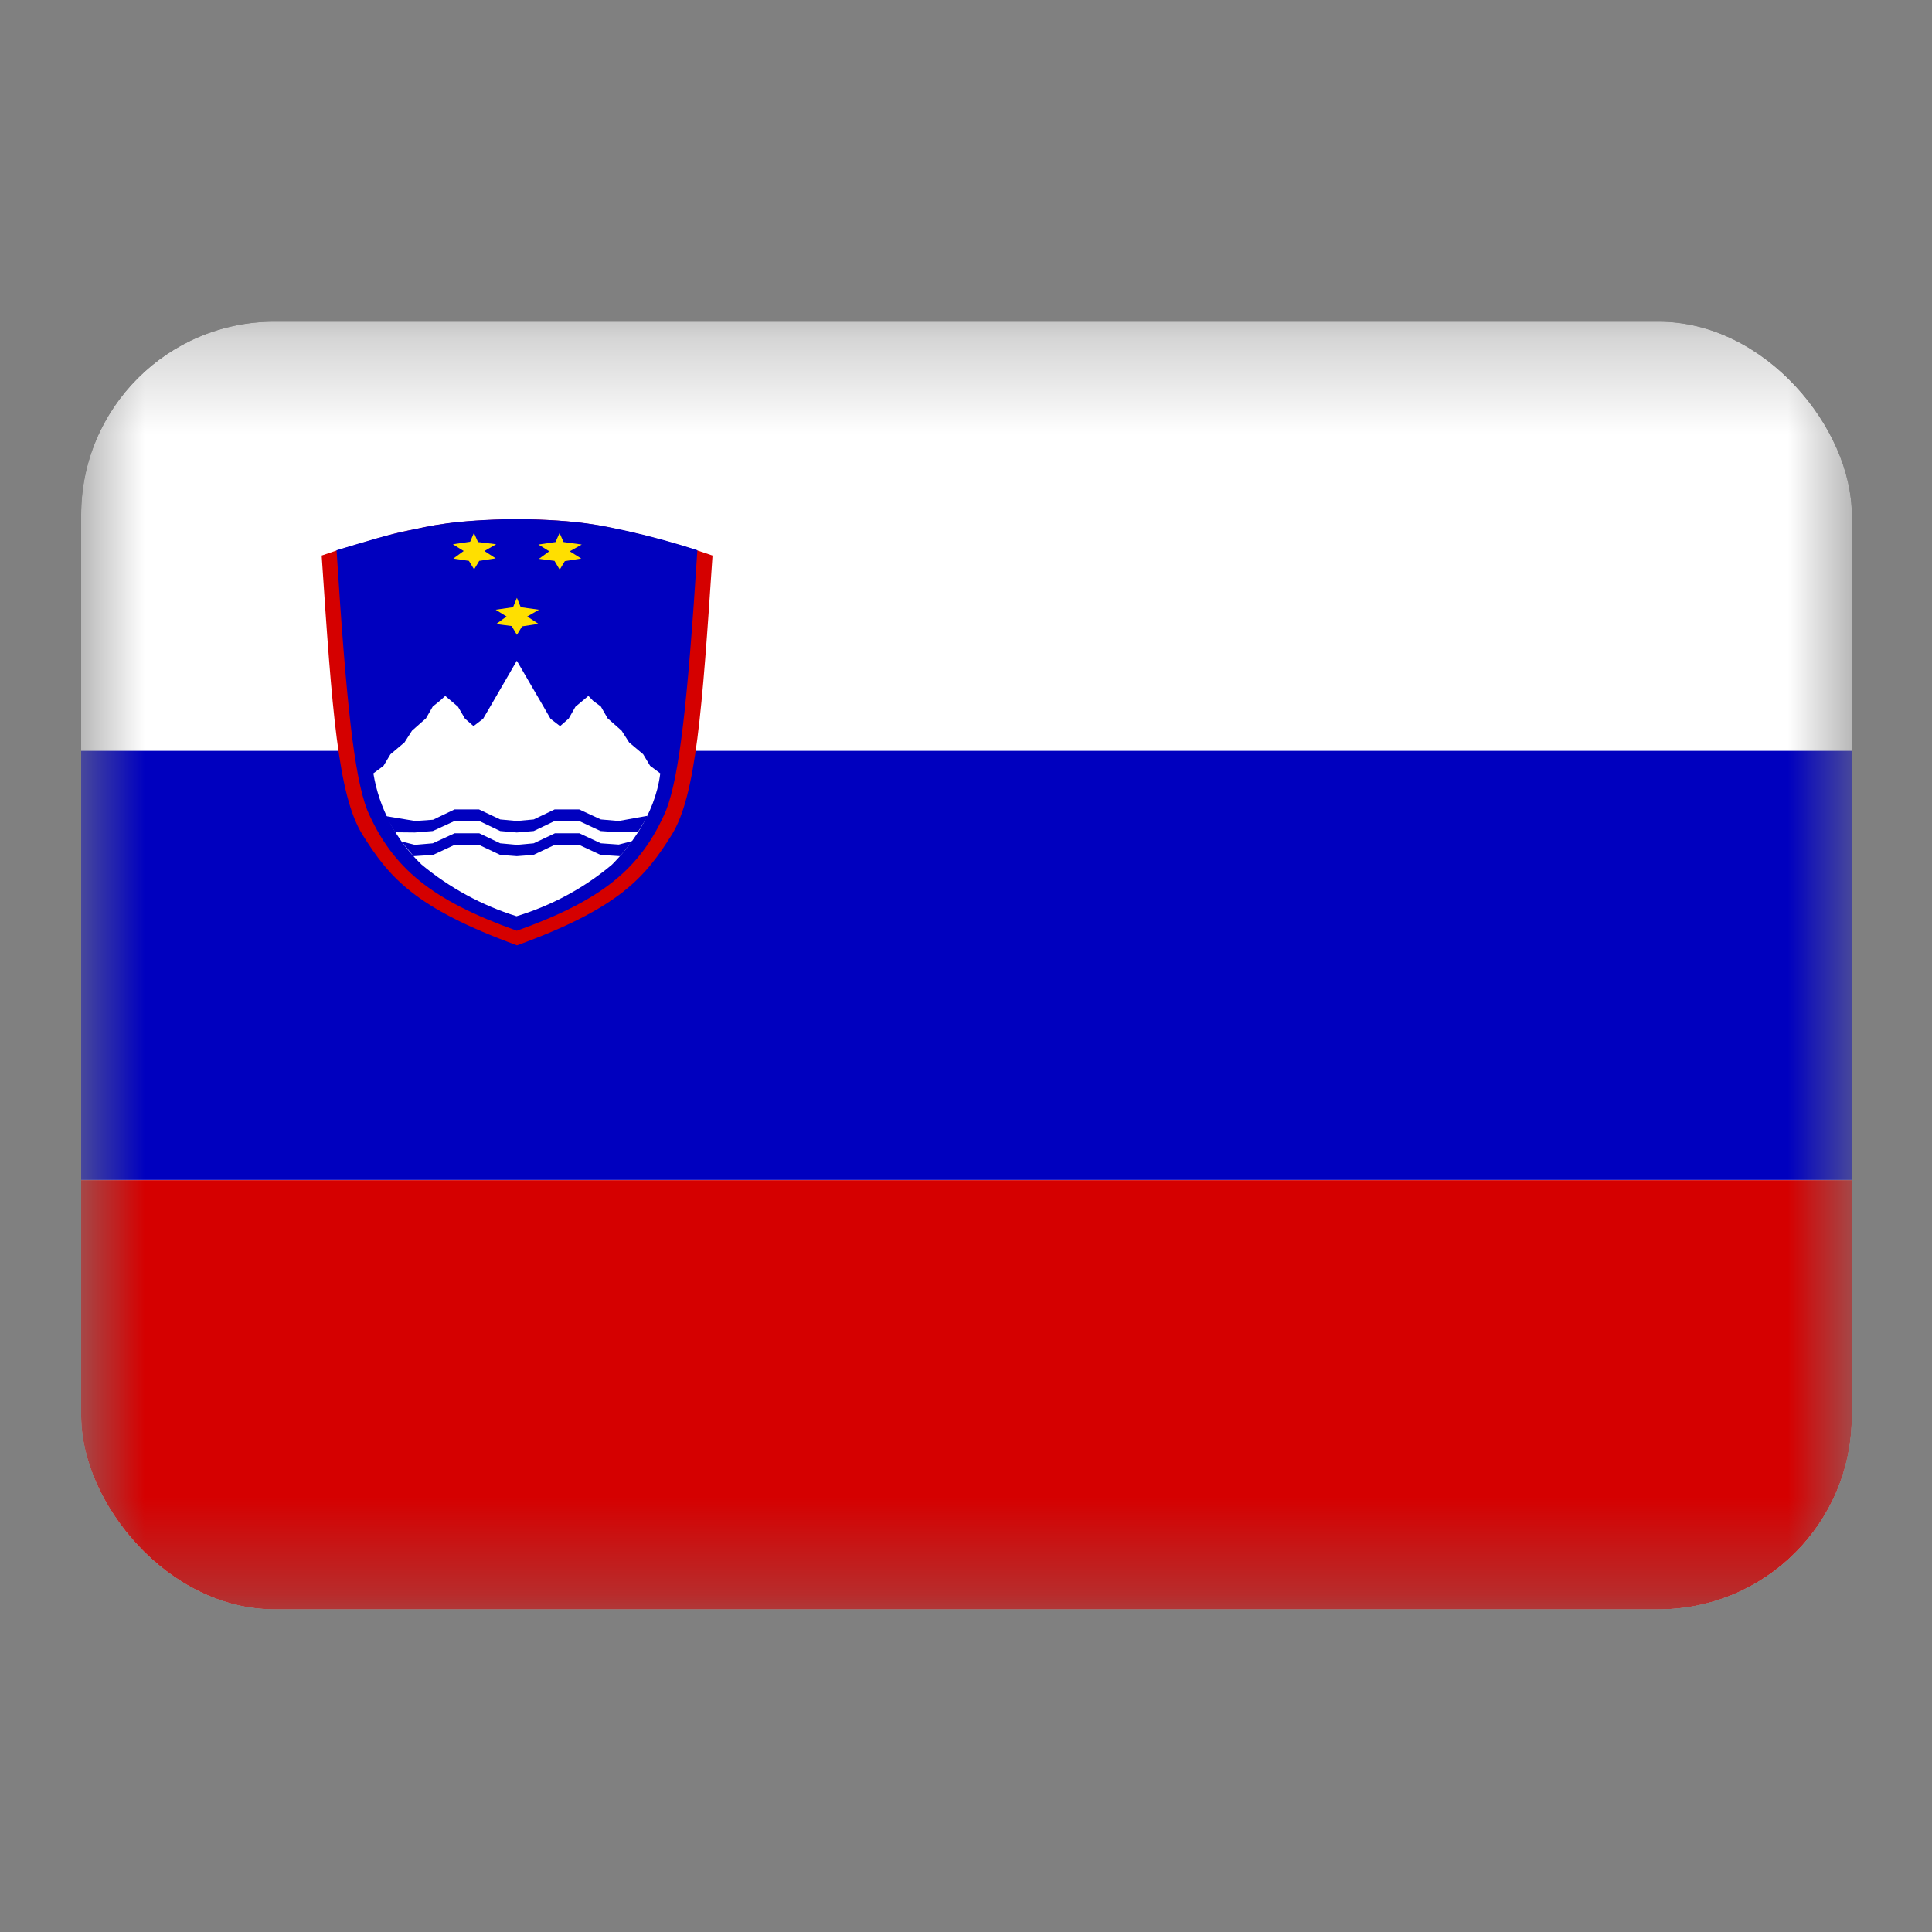 <svg width="20" height="20" viewBox="0 0 20 20" fill="none" xmlns="http://www.w3.org/2000/svg">
<rect x="0" y="0" width="20" height="20" fill="#808080" stroke="none"/>
<g clip-path="url(#clip0_740_10201)">
<mask id="mask0_740_10201" style="mask-type:luminance" maskUnits="userSpaceOnUse" x="0" y="3" width="20" height="14">
<path d="M0.841 3.33H19.169V16.66H0.838L0.841 3.33Z" fill="white"/>
</mask>
<g mask="url(#mask0_740_10201)">
<path fill-rule="evenodd" clip-rule="evenodd" d="M-0.422 3.33H27.073V16.66H-0.422V3.33Z" fill="white"/>
<path fill-rule="evenodd" clip-rule="evenodd" d="M-0.422 12.217H27.073V16.661H-0.422V12.217Z" fill="#D50000"/>
<path fill-rule="evenodd" clip-rule="evenodd" d="M-0.422 7.773H27.073V12.215H-0.422V7.773Z" fill="#0000BF"/>
<path fill-rule="evenodd" clip-rule="evenodd" d="M7.376 5.751C7.269 7.354 7.205 8.234 6.955 8.64C6.681 9.078 6.418 9.398 5.352 9.786C4.289 9.398 4.026 9.078 3.752 8.64C3.499 8.234 3.437 7.354 3.33 5.751L3.486 5.698C3.803 5.605 4.039 5.529 4.213 5.495C4.463 5.443 4.678 5.386 5.349 5.373C6.021 5.383 6.235 5.446 6.485 5.498C6.657 5.534 6.904 5.602 7.218 5.698L7.376 5.751Z" fill="#D50000"/>
<path fill-rule="evenodd" clip-rule="evenodd" d="M7.219 5.698C7.117 7.3 7.031 8.034 6.897 8.385C6.639 8.989 6.231 9.32 5.35 9.635C4.47 9.32 4.062 8.989 3.801 8.385C3.667 8.031 3.586 7.3 3.484 5.696C3.796 5.602 4.037 5.529 4.212 5.495C4.462 5.443 4.677 5.383 5.348 5.373C6.019 5.383 6.234 5.443 6.484 5.495C6.732 5.55 6.978 5.617 7.219 5.696V5.698Z" fill="#0000BF"/>
<path fill-rule="evenodd" clip-rule="evenodd" d="M5.351 6.189L5.391 6.286L5.579 6.312L5.458 6.382L5.574 6.458L5.405 6.484L5.351 6.572L5.297 6.481L5.136 6.46L5.244 6.382L5.131 6.312L5.311 6.286L5.351 6.189Z" fill="#FFDF00"/>
<path fill-rule="evenodd" clip-rule="evenodd" d="M6.835 8.006L6.73 7.928L6.658 7.808L6.513 7.686L6.435 7.564L6.29 7.436L6.22 7.314L6.139 7.254L6.091 7.204L5.957 7.316L5.887 7.439L5.798 7.517L5.699 7.441L5.627 7.316L5.35 6.84L5.074 7.316L5.001 7.441L4.902 7.517L4.813 7.439L4.741 7.316L4.609 7.204L4.558 7.251L4.48 7.314L4.41 7.436L4.265 7.564L4.187 7.686L4.042 7.808L3.97 7.928L3.865 8.006C3.924 8.365 4.099 8.696 4.365 8.951C4.653 9.19 4.987 9.372 5.347 9.485C5.711 9.374 6.047 9.193 6.335 8.951C6.491 8.795 6.781 8.449 6.835 8.006Z" fill="white"/>
<path fill-rule="evenodd" clip-rule="evenodd" d="M5.791 5.514L5.834 5.611L6.022 5.637L5.898 5.707L6.017 5.782L5.847 5.809L5.794 5.897L5.74 5.806L5.579 5.785L5.686 5.707L5.574 5.637L5.751 5.611L5.794 5.514H5.791ZM4.905 5.514L4.948 5.611L5.136 5.634L5.015 5.704L5.131 5.78L4.961 5.806L4.908 5.894L4.854 5.806L4.693 5.782L4.8 5.704L4.688 5.634L4.867 5.608L4.908 5.512L4.905 5.514Z" fill="#FFDF00"/>
<path fill-rule="evenodd" clip-rule="evenodd" d="M6.604 8.616H6.405L6.217 8.603L5.995 8.499H5.742L5.525 8.603L5.35 8.618L5.178 8.603L4.961 8.499H4.706L4.48 8.603L4.295 8.618L4.091 8.616L3.994 8.454L3.997 8.449L4.298 8.499L4.483 8.486L4.706 8.379H4.958L5.178 8.483L5.35 8.499L5.525 8.483L5.742 8.379H5.995L6.22 8.483L6.405 8.499L6.695 8.447L6.701 8.457L6.601 8.616H6.604ZM4.284 8.863L4.483 8.85L4.706 8.746H4.958L5.178 8.85L5.35 8.863L5.522 8.85L5.742 8.746H5.995L6.217 8.85L6.419 8.863L6.548 8.707H6.545L6.405 8.743L6.22 8.73L5.997 8.626H5.745L5.525 8.73L5.353 8.746L5.178 8.73L4.961 8.626H4.706L4.48 8.73L4.295 8.746L4.161 8.712V8.717L4.281 8.863H4.284Z" fill="#0000BF"/>
</g>
</g>
<defs>
<clipPath id="clip0_740_10201">
<rect x="0.84" y="3.33" width="18.33" height="13.33" rx="2" fill="white"/>
</clipPath>
</defs>
</svg>
